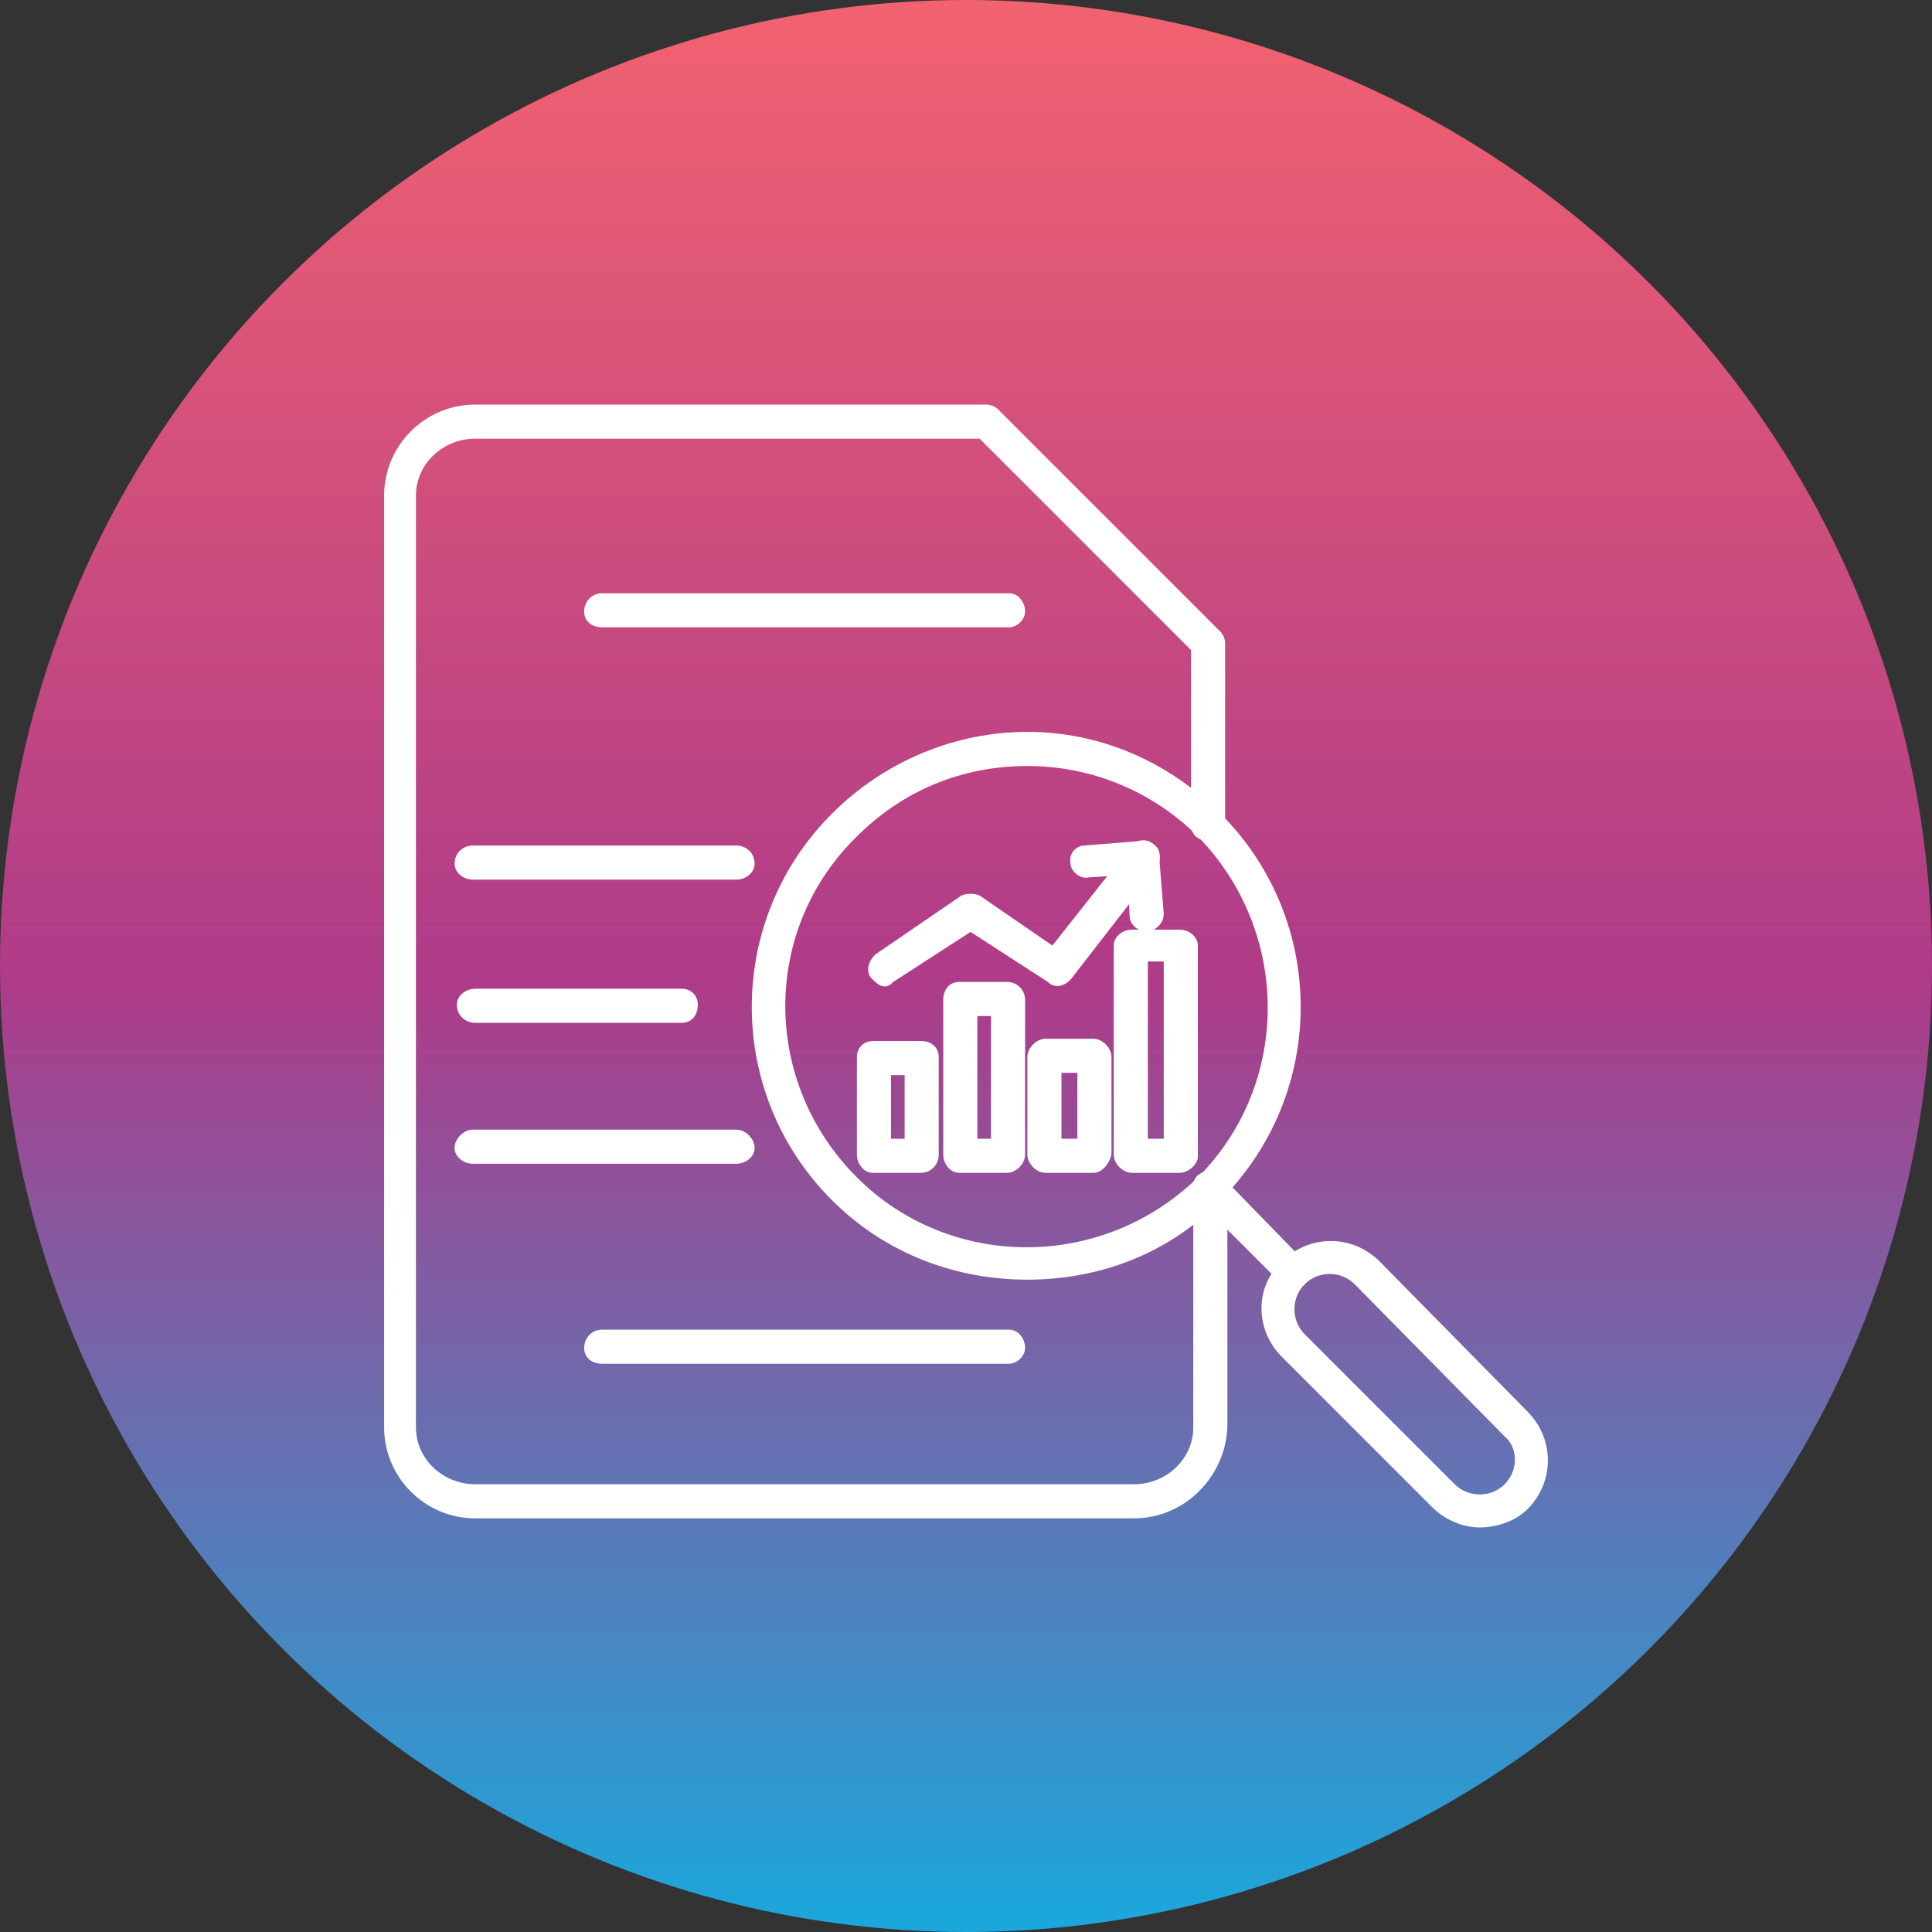 <svg clip-rule="evenodd" fill-rule="evenodd" height="512" image-rendering="optimizeQuality" shape-rendering="geometricPrecision" text-rendering="geometricPrecision" viewBox="0 0 850 850" width="512" xmlns="http://www.w3.org/2000/svg" xmlns:xlink="http://www.w3.org/1999/xlink"><rect x="0" y="0" width="850" height="850" fill="#333333" stroke="none"/><linearGradient id="id0" gradientUnits="userSpaceOnUse" x1="425" x2="425" y1="850" y2="0"><stop offset="0" stop-color="#1aa8dc"/><stop offset=".49" stop-color="#ae3b89"/><stop offset="1" stop-color="#f26270"/></linearGradient><g id="Layer_x0020_1"><circle cx="425" cy="425" fill="url(#id0)" r="425"/><g id="_555490072"><g><g><g><path d="m405 516h-21c-4 0-7-4-7-8v-43c0-4 3-7 7-7h21c5 0 8 3 8 7v43c0 4-3 8-8 8zm-13-15h6v-28h-6z" fill="#fff"/></g><g><path d="m443 516h-21c-4 0-7-4-7-8v-68c0-5 3-8 7-8h21c4 0 8 3 8 8v68c0 4-4 8-8 8zm-13-15h6v-54h-6z" fill="#fff"/></g><g><path d="m481 516h-21c-4 0-8-4-8-8v-43c0-4 4-8 8-8h21c4 0 8 4 8 8v43c-1 4-4 8-8 8zm-14-15h7v-29h-7z" fill="#fff"/></g><g><path d="m519 516h-21c-4 0-8-4-8-8v-92c0-4 4-7 8-7h21c4 0 8 3 8 7v93c0 3-4 7-8 7zm-14-15h7v-78h-7z" fill="#fff"/></g><g><path d="m389 434c-2 0-4-2-6-4-2-3-1-7 2-10l38-26c2-1 6-1 8 0l32 22 34-43c3-4 7-4 10-2 4 3 4 7 2 11l-38 49c-3 3-7 4-10 1l-34-22-34 22c-1 1-2 2-4 2z" fill="#fff"/></g><g><path d="m505 410c-4 0-8-3-8-7l-1-18-17 1c-4 1-8-3-8-6-1-5 3-8 6-8l25-2c3 0 4 0 6 2 2 1 2 3 2 5l2 25c0 4-3 7-7 8z" fill="#fff"/></g></g><g><path d="m499 668h-290c-22 0-40-18-40-40v-410c0-22 18-40 40-40h225c2 0 4 1 5 2l98 98c1 1 2 3 2 5v80c0 4-3 7-7 7-5 0-8-3-8-7v-77l-93-93h-222c-14 0-26 11-26 25v410c0 14 12 25 26 25h290c14 0 26-11 26-25v-105c0-4 3-8 7-8s8 4 8 8v105c-1 22-19 40-41 40z" fill="#fff"/></g><g><path d="m452 563c-31 0-62-11-86-35-47-47-47-123 0-170 23-23 54-36 86-36s62 13 85 36c47 47 47 123 0 170-23 24-54 35-85 35zm0-226c-29 0-55 11-75 31-42 41-42 108 0 150 41 41 108 41 150 0 41-41 41-108 0-150-20-20-47-31-75-31z" fill="#fff"/></g><g><path d="m569 567c-2 0-4 0-5-2l-37-37c-3-3-3-8 0-11 3-2 7-2 10 0l37 38c3 2 3 7 0 10-2 2-3 2-5 2z" fill="#fff"/></g><g><path d="m651 672c-7 0-15-3-21-9l-66-66c-12-12-12-31 0-42 12-12 31-12 43 0l65 66c12 12 12 31 0 43-5 5-13 8-21 8zm-77-107c-6 6-6 16 0 22l66 66c6 6 16 6 22 0s6-16 0-21l-66-67c-6-6-16-6-22 0z" fill="#fff"/></g><g><path d="m444 600h-179c-5 0-8-3-8-7s3-8 8-8h179c4 0 7 4 7 8s-4 7-7 7z" fill="#fff"/></g><g><path d="m444 276h-179c-5 0-8-3-8-7s3-8 8-8h179c4 0 7 4 7 8s-4 7-7 7z" fill="#fff"/></g><g><path d="m324 387h-116c-4 0-8-3-8-7 0-5 4-8 8-8h116c4 0 8 3 8 8 0 4-4 7-8 7z" fill="#fff"/></g><g><path d="m300 450h-91c-4 0-8-3-8-8 0-4 4-7 8-7h91c4 0 7 3 7 7 0 5-3 8-7 8z" fill="#fff"/></g><g><path d="m324 512h-116c-4 0-8-3-8-7s4-8 8-8h116c4 0 8 4 8 8s-4 7-8 7z" fill="#fff"/></g></g></g></g></svg>